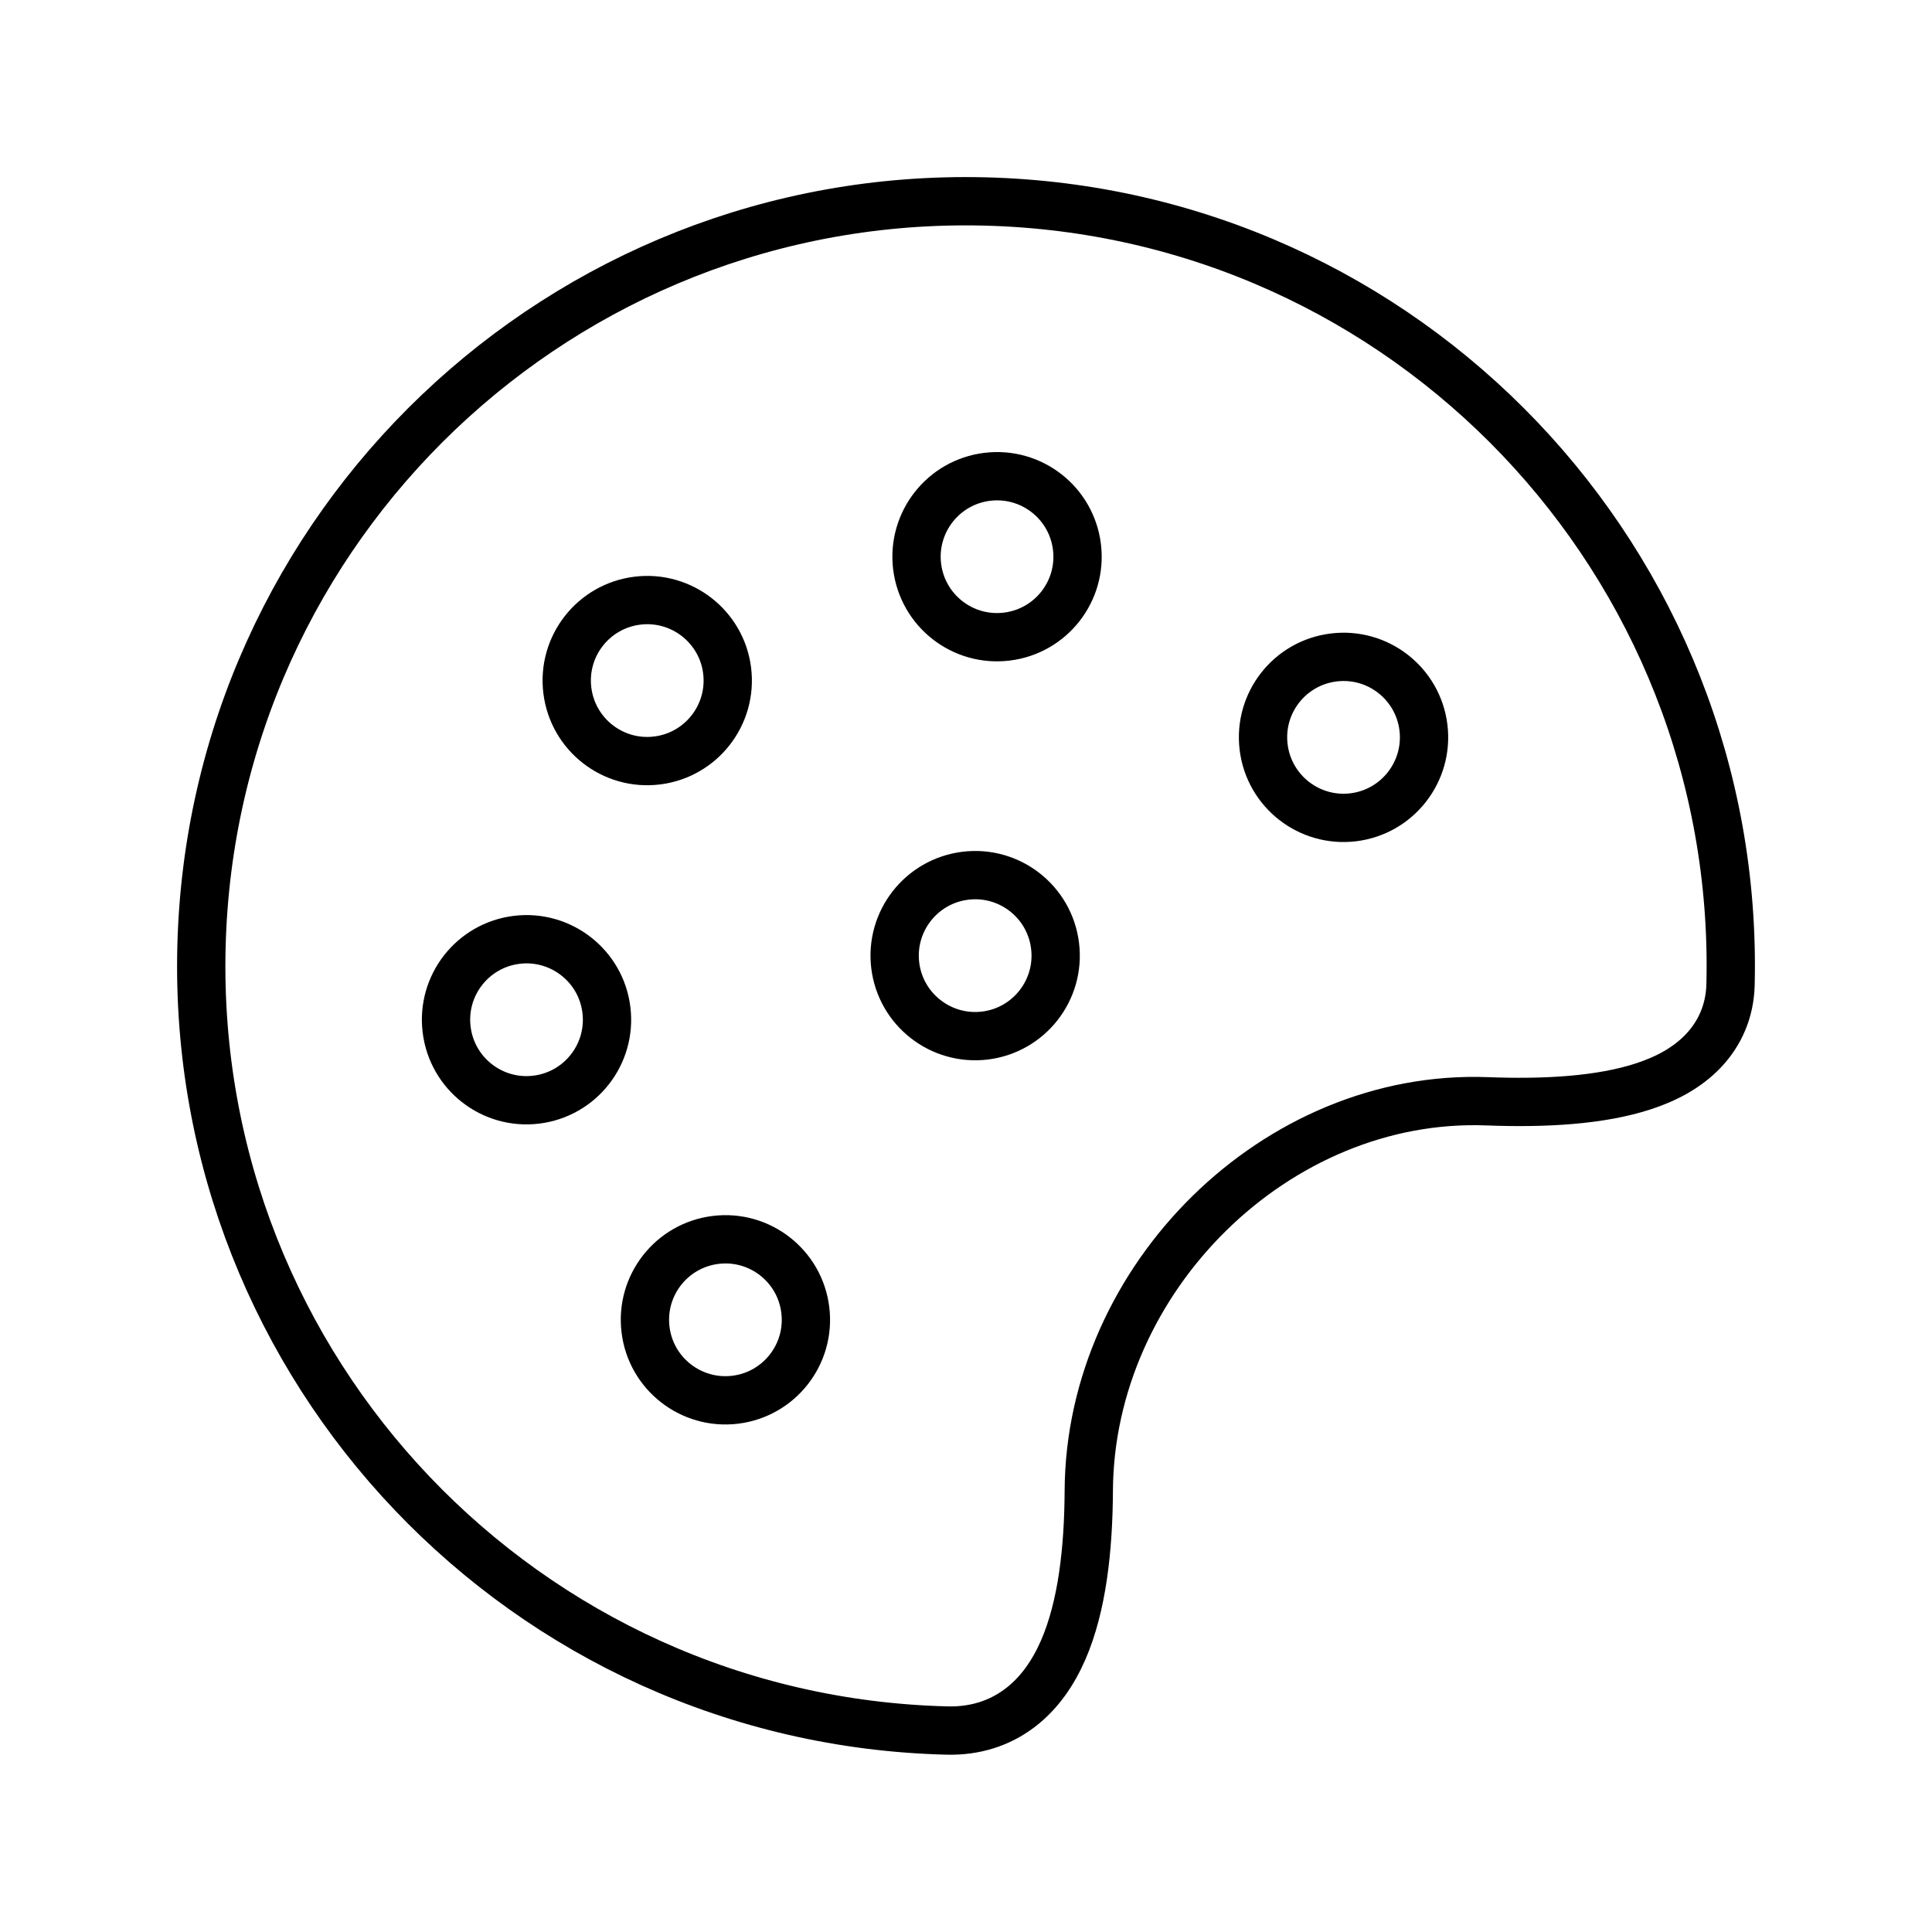<svg width="40" height="40" viewBox="0 0 40 40" fill="none" xmlns="http://www.w3.org/2000/svg">
<g filter="url(#filter0_ii_156_3796)">
<path fill-rule="evenodd" clip-rule="evenodd" d="M20.384 4.171C11.642 3.959 4.383 10.874 4.171 19.616C3.959 28.358 10.874 35.617 19.616 35.829C20.179 35.842 20.688 35.684 21.113 35.363C21.526 35.051 21.812 34.621 22.012 34.162C22.404 33.261 22.536 32.081 22.542 30.863C22.566 26.46 26.429 22.636 30.788 22.801C31.987 22.847 33.144 22.782 34.035 22.488C34.486 22.34 34.925 22.114 35.261 21.762C35.614 21.393 35.816 20.923 35.829 20.384C36.041 11.642 29.126 4.383 20.384 4.171ZM14.817 25.671C13.903 25.783 13.253 26.614 13.365 27.528C13.476 28.441 14.308 29.091 15.221 28.98C16.135 28.868 16.785 28.037 16.673 27.123C16.562 26.209 15.73 25.559 14.817 25.671ZM9.247 21.315C9.135 20.401 9.785 19.57 10.699 19.458C11.612 19.347 12.444 19.997 12.555 20.91C12.667 21.824 12.017 22.655 11.103 22.767C10.19 22.879 9.358 22.229 9.247 21.315ZM13.198 12.436C12.284 12.548 11.634 13.379 11.746 14.293C11.858 15.207 12.689 15.857 13.603 15.745C14.516 15.633 15.166 14.802 15.055 13.888C14.943 12.975 14.112 12.325 13.198 12.436ZM26.162 15.468C26.05 14.555 26.7 13.723 27.614 13.612C28.528 13.5 29.359 14.15 29.471 15.064C29.582 15.977 28.932 16.809 28.019 16.921C27.105 17.032 26.274 16.382 26.162 15.468ZM19.988 18.131C19.074 18.243 18.424 19.074 18.535 19.988C18.647 20.901 19.479 21.551 20.392 21.44C21.306 21.328 21.956 20.497 21.844 19.583C21.733 18.669 20.901 18.019 19.988 18.131ZM18.988 11.728C18.877 10.815 19.527 9.983 20.44 9.872C21.354 9.76 22.185 10.41 22.297 11.324C22.409 12.237 21.759 13.069 20.845 13.18C19.931 13.292 19.1 12.642 18.988 11.728Z" fill="white"/>
</g>
<path fill-rule="evenodd" clip-rule="evenodd" d="M20.384 4.171C11.642 3.959 4.383 10.874 4.171 19.616C3.959 28.358 10.874 35.617 19.616 35.829C20.179 35.842 20.688 35.684 21.113 35.363C21.526 35.051 21.812 34.621 22.012 34.162C22.404 33.261 22.536 32.081 22.542 30.863C22.566 26.46 26.429 22.636 30.788 22.801C31.987 22.847 33.144 22.782 34.035 22.488C34.486 22.34 34.925 22.114 35.261 21.762C35.614 21.393 35.816 20.923 35.829 20.384C36.041 11.642 29.126 4.383 20.384 4.171ZM14.817 25.671C13.903 25.783 13.253 26.614 13.365 27.528C13.476 28.441 14.308 29.091 15.221 28.98C16.135 28.868 16.785 28.037 16.673 27.123C16.562 26.209 15.73 25.559 14.817 25.671ZM9.247 21.315C9.135 20.401 9.785 19.57 10.699 19.458C11.612 19.347 12.444 19.997 12.555 20.91C12.667 21.824 12.017 22.655 11.103 22.767C10.19 22.879 9.358 22.229 9.247 21.315ZM13.198 12.436C12.284 12.548 11.634 13.379 11.746 14.293C11.858 15.207 12.689 15.857 13.603 15.745C14.516 15.633 15.166 14.802 15.055 13.888C14.943 12.975 14.112 12.325 13.198 12.436ZM26.162 15.468C26.05 14.555 26.7 13.723 27.614 13.612C28.528 13.5 29.359 14.15 29.471 15.064C29.582 15.977 28.932 16.809 28.019 16.921C27.105 17.032 26.274 16.382 26.162 15.468ZM19.988 18.131C19.074 18.243 18.424 19.074 18.535 19.988C18.647 20.901 19.479 21.551 20.392 21.44C21.306 21.328 21.956 20.497 21.844 19.583C21.733 18.669 20.901 18.019 19.988 18.131ZM18.988 11.728C18.877 10.815 19.527 9.983 20.44 9.872C21.354 9.76 22.185 10.41 22.297 11.324C22.409 12.237 21.759 13.069 20.845 13.18C19.931 13.292 19.1 12.642 18.988 11.728Z" stroke="black"/>
<defs>
<filter id="filter0_ii_156_3796" x="3.667" y="3.667" width="32.667" height="32.663" filterUnits="userSpaceOnUse" color-interpolation-filters="sRGB">
<feFlood flood-opacity="0" result="BackgroundImageFix"/>
<feBlend mode="normal" in="SourceGraphic" in2="BackgroundImageFix" result="shape"/>
<feColorMatrix in="SourceAlpha" type="matrix" values="0 0 0 0 0 0 0 0 0 0 0 0 0 0 0 0 0 0 127 0" result="hardAlpha"/>
<feOffset dx="2" dy="2"/>
<feComposite in2="hardAlpha" operator="arithmetic" k2="-1" k3="1"/>
<feColorMatrix type="matrix" values="0 0 0 0 1 0 0 0 0 0.753 0 0 0 0 0 0 0 0 1 0"/>
<feBlend mode="normal" in2="shape" result="effect1_innerShadow_156_3796"/>
<feColorMatrix in="SourceAlpha" type="matrix" values="0 0 0 0 0 0 0 0 0 0 0 0 0 0 0 0 0 0 127 0" result="hardAlpha"/>
<feOffset dx="-2" dy="-2"/>
<feComposite in2="hardAlpha" operator="arithmetic" k2="-1" k3="1"/>
<feColorMatrix type="matrix" values="0 0 0 0 0 0 0 0 0 0 0 0 0 0 0 0 0 0 1 0"/>
<feBlend mode="normal" in2="effect1_innerShadow_156_3796" result="effect2_innerShadow_156_3796"/>
</filter>
</defs>
</svg>
